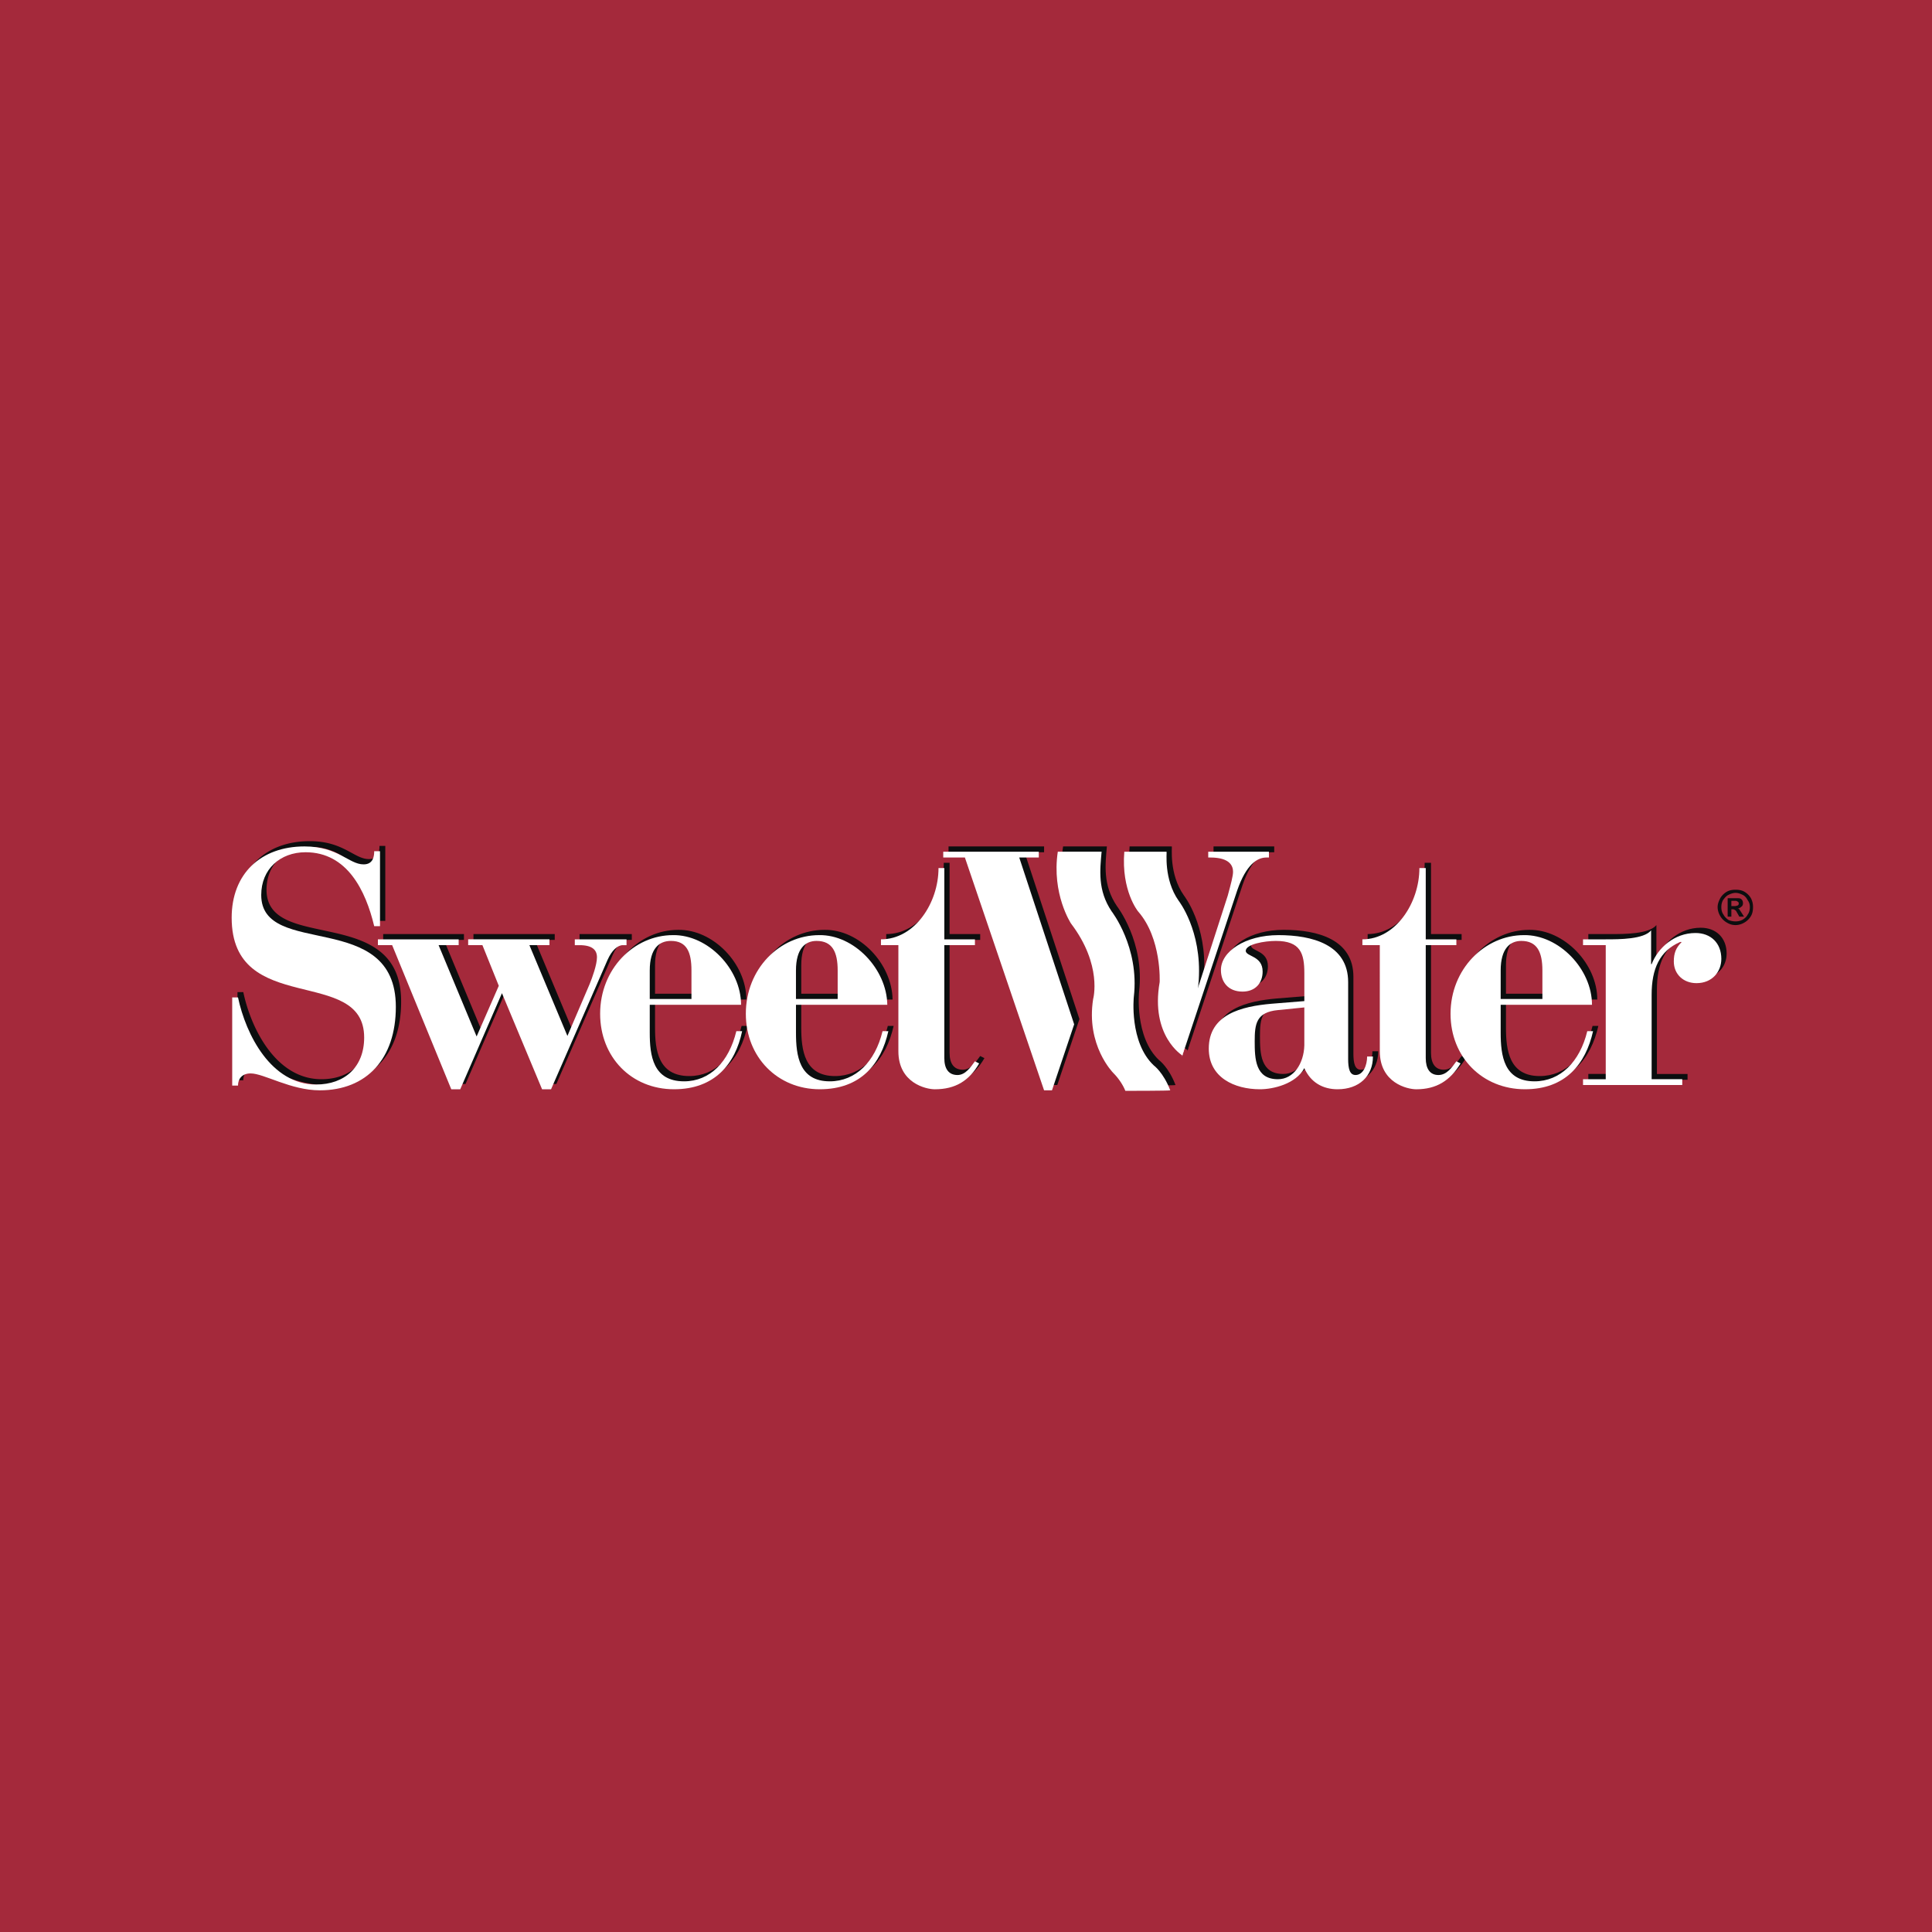 <svg xmlns="http://www.w3.org/2000/svg" width="2500" height="2500" viewBox="0 0 192.756 192.756"><g fill-rule="evenodd" clip-rule="evenodd"><path fill="#a4293b" d="M0 0h192.756v192.756H0V0z"/><path d="M173.16 88.768c-.316 0-.633.052-.895.21a1.816 1.816 0 0 0-.633.632c-.158.315-.264.579-.264.895 0 .316.105.632.264.896.158.264.369.474.633.632.262.158.525.263.895.263.316 0 .633-.105.895-.263.264-.158.475-.369.633-.632.158-.263.211-.579.211-.896 0-.315-.053-.579-.211-.895a1.807 1.807 0 0 0-.633-.632c-.262-.158-.578-.21-.895-.21zm0 .315c.264 0 .527.105.736.211.211.105.369.316.475.526.158.211.211.422.211.685 0 .264-.053.527-.211.737-.105.211-.264.369-.527.527-.209.105-.42.158-.684.158s-.527-.053-.736-.158c-.211-.158-.369-.316-.475-.527-.158-.21-.211-.474-.211-.737s.053-.474.158-.685c.158-.21.316-.421.527-.526.21-.105.473-.211.737-.211zm-.791.528v1.843h.369v-.737c.158 0 .264 0 .316.053.105.053.158.105.211.211s.158.263.264.474h.473l-.367-.579c-.053-.053-.053-.105-.105-.158s-.105-.053-.158-.053a.844.844 0 0 0 .369-.21c.104-.053.156-.21.156-.316 0-.211-.053-.316-.156-.421-.105-.105-.264-.105-.475-.105h-.897v-.002zm.369.263h.264c.158 0 .264 0 .316.052.105.053.158.105.158.211s-.053.211-.158.211c-.105.052-.211.052-.316.052h-.264v-.526zM23.694 98.984h.58c.79 3.74 3.318 8.689 7.794 8.689 2.844 0 4.792-1.736 4.792-4.686 0-7.216-13.219-2.002-13.219-11.956 0-4.371 2.896-7.109 7.268-7.109 3.371 0 4.424 1.79 5.899 1.79 1 0 1.053-.895 1.053-1.316h.58v7.479h-.58c-.843-3.529-2.686-7.374-6.846-7.374-2.528 0-4.424 1.686-4.424 4.267 0 6.373 13.43 1.316 13.43 11.166 0 5.16-2.897 8.32-7.584 8.32-2.896 0-5.583-1.686-6.899-1.686-.895 0-1.264.58-1.264 1.211h-.58v-8.795z" fill="#0c0e0f"/><path d="M55.346 93.192v.579h-2.001l3.792 9.059 2.212-5.162c.263-.631.737-1.948.737-2.686s-.474-1.211-1.738-1.211h-.526v-.579h5.214v.579h-.369c-.526 0-1.105.527-1.527 1.475l-5.635 12.903h-.896l-4.002-9.584-4.161 9.584h-.896l-5.898-14.377H38.23v-.579h8.058v.579h-2.001l3.792 9.112 2.212-5.057-1.632-4.055h-1.422v-.579h8.109v-.001z" fill="#0c0e0f"/><path d="M65.353 99.723v2.791c0 2.266.316 4.846 3.423 4.846 2.581 0 4.477-1.949 5.214-5.004h.579c-.685 3.266-2.738 5.793-6.793 5.793-4.266 0-7.374-3.213-7.374-7.531 0-4.477 3.371-7.847 7.268-7.847 3.476-.052 6.794 3.37 6.794 6.952h-9.111zm4.16-.58v-2.844c0-1.843-.474-2.949-2.054-2.949-1.159 0-2.106.737-2.106 2.949v2.844h4.16zM79.941 99.723v2.791c0 2.266.316 4.846 3.371 4.846 2.58 0 4.529-1.949 5.266-5.004h.58c-.737 3.266-2.739 5.793-6.847 5.793-4.213 0-7.373-3.213-7.373-7.531 0-4.477 3.371-7.847 7.321-7.847 3.476-.052 6.741 3.37 6.793 6.952h-9.111zm4.161-.58v-2.844c0-1.843-.526-2.949-2.106-2.949-1.106 0-2.054.737-2.054 2.949v2.844h4.16z" fill="#0c0e0f"/><path d="M88.42 93.771v-.579c3.371 0 5.741-3.634 5.741-7.11h.579v7.11h3.055v.579H94.74v11.27c0 1.055.421 1.686 1.317 1.686.79 0 1.316-.789 1.738-1.369l.422.211c-1.002 1.738-2.371 2.58-4.424 2.58-.896 0-3.634-.631-3.634-3.791V93.771H88.42zM135.029 105.094c0 1.002.158 1.633.738 1.633.789 0 1.158-.947 1.158-1.842h.58c0 1.947-1.371 3.264-3.529 3.264-1.475 0-2.686-.684-3.318-2.105-.842 1.578-3.107 2.105-4.424 2.105-2.527 0-5.109-1.158-5.109-4.055 0-3.424 3.266-4.213 6.268-4.477l3.266-.264v-2.791c0-1.949-.369-3.213-2.844-3.213-1.105 0-3.002.316-3.002 1 .053.58 1.686.474 1.686 2.054 0 1.158-.738 2.002-2.002 2.002-1.475 0-2.158-1.002-2.158-2.16 0-1.843 2.422-3.476 5.74-3.476 3.371 0 6.951.948 6.951 4.687v7.638h-.001zm-4.371-5.108l-2.633.262c-2.16.211-2.318 1.371-2.318 3.107 0 1.738.053 3.793 2.318 3.793 1.58 0 2.58-1.58 2.633-3.371v-3.791zM136.451 93.771v-.579c3.318 0 5.689-3.634 5.689-7.11h.631v7.11h3.055v.579h-3.055v11.27c0 1.055.422 1.686 1.264 1.686.844 0 1.369-.789 1.791-1.369l.422.211c-1.053 1.738-2.424 2.58-4.424 2.58-.896 0-3.635-.631-3.635-3.791V93.771h-1.738z" fill="#0c0e0f"/><path d="M150.25 99.723v2.791c0 2.266.316 4.846 3.371 4.846 2.58 0 4.529-1.949 5.268-5.004h.578c-.736 3.266-2.738 5.793-6.793 5.793-4.268 0-7.428-3.213-7.428-7.531 0-4.477 3.424-7.847 7.322-7.847 3.475-.052 6.793 3.37 6.793 6.952h-9.111zm4.16-.58v-2.844c0-1.843-.525-2.949-2.105-2.949-1.107 0-2.055.737-2.055 2.949v2.844h4.16z" fill="#0c0e0f"/><path d="M158.467 107.148h2.264V93.771h-2.264v-.579h2.264c1.369 0 3.793 0 4.529-.896v3.371h.053c.633-1.633 2.266-3.107 4.371-3.107 1.527 0 2.582 1 2.582 2.581 0 1.264-.896 2.422-2.477 2.422-1.316 0-2.264-.895-2.264-2.159 0-.843.211-1.369.789-1.948h-.158c-2.053.895-2.844 2.685-2.844 5.267v8.426h3.055v.58h-9.9v-.581zM119.809 98.773l3.213-9.953c.316-1.159.527-1.949.527-2.37 0-.579-.316-1.422-2.266-1.422h-.209v-.579h6.055v.579h-.262c-.896 0-2.002.685-2.896 3.265l-5.531 16.642 1.369-6.162zM107.695 101.672l-2.211 6.582h-.789l-7.901-23.226h-2.159v-.579h9.533v.579h-1.949l5.476 16.644z" fill="#0c0e0f"/><path d="M118.492 104.779s-3.213-1.949-2.264-7.27c0 0 .211-4.423-2.16-7.109 0 0-1.686-2.054-1.369-5.951h4.213c.053 0-.314 2.738 1.213 4.898 0 0 2.316 2.949 2 7.901 0 0-.053.473-.105 1.475l-1.528 6.056zM117.281 108.254c-.684-1.791-1.633-2.475-1.633-2.475-2.475-2.318-2-6.848-2-6.848.578-4.95-2.213-8.531-2.213-8.531-1.422-2.107-1.158-4.161-1-5.951h-4.371c-.633 4.213 1.316 7.163 1.316 7.163 3.158 4.161 2.211 7.531 2.211 7.531-.736 4.635 2.002 7.373 2.002 7.373.578.58 1 1.264 1.211 1.791.001 0 4.477 0 4.477-.053z" fill="#0c0e0f"/><path d="M23.167 99.512h.579c.79 3.74 3.318 8.689 7.794 8.689 2.844 0 4.793-1.738 4.793-4.688 0-7.215-13.219-2-13.219-11.955 0-4.372 2.896-7.11 7.268-7.11 3.371 0 4.423 1.791 5.898 1.791 1.001 0 1.054-.896 1.054-1.316h.579v7.479h-.579c-.843-3.529-2.687-7.374-6.847-7.374-2.528 0-4.424 1.685-4.424 4.266 0 6.373 13.43 1.317 13.43 11.165 0 5.162-2.896 8.322-7.584 8.322-2.896 0-5.582-1.686-6.899-1.686-.896 0-1.264.578-1.264 1.211h-.579v-8.794z" fill="#fff"/><path d="M54.82 93.718v.58h-2.001l3.792 9.058 2.211-5.16c.264-.633.737-1.949.737-2.686 0-.737-.474-1.211-1.737-1.211h-.474v-.58h5.161v.58h-.369c-.527 0-1.106.526-1.527 1.475l-5.635 12.903h-.895L50.08 99.09l-4.161 9.586h-.896l-5.898-14.378h-1.422v-.58h8.058v.58H43.76l3.792 9.112 2.212-5.057-1.633-4.056h-1.422v-.58h8.111v.001z" fill="#fff"/><path d="M64.826 100.248v2.793c0 2.264.316 4.844 3.424 4.844 2.581 0 4.476-1.947 5.214-5.002h.579c-.685 3.266-2.738 5.793-6.793 5.793-4.266 0-7.374-3.213-7.374-7.531 0-4.477 3.371-7.847 7.268-7.847 3.476-.053 6.793 3.371 6.793 6.951h-9.111v-.001zm4.161-.578v-2.844c0-1.844-.474-2.95-2.054-2.95-1.159 0-2.107.737-2.107 2.95v2.844h4.161zM79.415 100.248v2.793c0 2.264.316 4.844 3.371 4.844 2.58 0 4.529-1.947 5.266-5.002h.579c-.737 3.266-2.739 5.793-6.846 5.793-4.213 0-7.373-3.213-7.373-7.531 0-4.477 3.37-7.847 7.32-7.847 3.476-.053 6.741 3.371 6.794 6.951h-9.111v-.001zm4.16-.578v-2.844c0-1.844-.527-2.95-2.107-2.95-1.105 0-2.054.737-2.054 2.95v2.844h4.161z" fill="#fff"/><path d="M87.894 94.298v-.58c3.371 0 5.741-3.634 5.741-7.11h.58v7.11h3.054v.58h-3.054v11.271c0 1.053.421 1.686 1.316 1.686.791 0 1.317-.791 1.737-1.369l.422.211c-1 1.736-2.37 2.58-4.424 2.58-.895 0-3.634-.633-3.634-3.791V94.298h-1.738zM134.504 105.621c0 1 .156 1.633.736 1.633.791 0 1.158-1 1.158-1.844h.58c0 1.949-1.369 3.266-3.529 3.266-1.475 0-2.686-.686-3.316-2.107-.844 1.58-3.107 2.107-4.426 2.107-2.527 0-5.107-1.158-5.107-4.055 0-3.424 3.266-4.215 6.268-4.477l3.266-.264v-2.79c0-1.949-.369-3.213-2.846-3.213-1.105 0-3.002.316-3.002 1.001.053.579 1.686.474 1.686 2.054 0 1.158-.736 2-2 2-1.475 0-2.16-1-2.16-2.158 0-1.843 2.422-3.476 5.74-3.476 3.371 0 6.953.948 6.953 4.687v7.636h-.001zm-4.371-5.109l-2.635.264c-2.158.211-2.316 1.369-2.316 3.107s.053 3.791 2.316 3.791c1.58 0 2.582-1.578 2.635-3.369v-3.793zM135.926 94.298v-.58c3.316 0 5.688-3.634 5.688-7.11h.633v7.11h3.055v.58h-3.055v11.271c0 1.053.42 1.686 1.264 1.686.842 0 1.369-.791 1.791-1.369l.42.211c-1.053 1.736-2.422 2.58-4.424 2.58-.895 0-3.635-.633-3.635-3.791V94.298h-1.737z" fill="#fff"/><path d="M149.723 100.248v2.793c0 2.264.316 4.844 3.371 4.844 2.582 0 4.529-1.947 5.268-5.002h.578c-.736 3.266-2.738 5.793-6.793 5.793-4.266 0-7.426-3.213-7.426-7.531 0-4.477 3.424-7.847 7.32-7.847 3.477-.053 6.793 3.371 6.793 6.951h-9.111v-.001zm4.162-.578v-2.844c0-1.844-.527-2.95-2.107-2.95-1.105 0-2.055.737-2.055 2.95v2.844h4.162z" fill="#fff"/><path d="M157.939 107.674h2.266V94.298h-2.266v-.58h2.266c1.369 0 3.791 0 4.527-.895v3.37h.053c.633-1.632 2.266-3.107 4.373-3.107 1.527 0 2.58 1 2.58 2.581 0 1.264-.895 2.422-2.477 2.422-1.316 0-2.264-.896-2.264-2.16 0-.842.211-1.369.789-1.948h-.156c-2.055.896-2.846 2.686-2.846 5.266v8.426h3.055v.58h-9.9v-.579zM119.283 99.301l3.213-9.954c.314-1.159.525-1.949.525-2.37 0-.579-.316-1.422-2.264-1.422h-.211v-.58h6.057v.58h-.264c-.895 0-2.002.685-2.896 3.265l-5.529 16.643 1.369-6.162zM107.17 102.197l-2.213 6.584h-.789l-7.9-23.226h-2.16v-.579h9.533v.579h-1.95l5.479 16.642z" fill="#fff"/><path d="M117.967 105.305s-3.213-1.949-2.266-7.32c0 0 .211-4.372-2.158-7.057 0 0-1.686-2.054-1.371-5.952h4.215c.053 0-.316 2.739 1.211 4.898 0 0 2.316 2.949 2.002 7.899 0 0-.053.475-.105 1.475l-1.528 6.057zM116.756 108.781c-.686-1.791-1.633-2.475-1.633-2.475-2.477-2.318-2.002-6.848-2.002-6.848.58-4.951-2.213-8.532-2.213-8.532-1.422-2.107-1.158-4.161-1-5.952h-4.371c-.633 4.213 1.316 7.163 1.316 7.163 3.16 4.161 2.211 7.532 2.211 7.532-.736 4.635 2.002 7.373 2.002 7.373.58.578 1.002 1.264 1.211 1.791 0 .001 4.479.001 4.479-.052z" fill="#fff"/></g></svg>